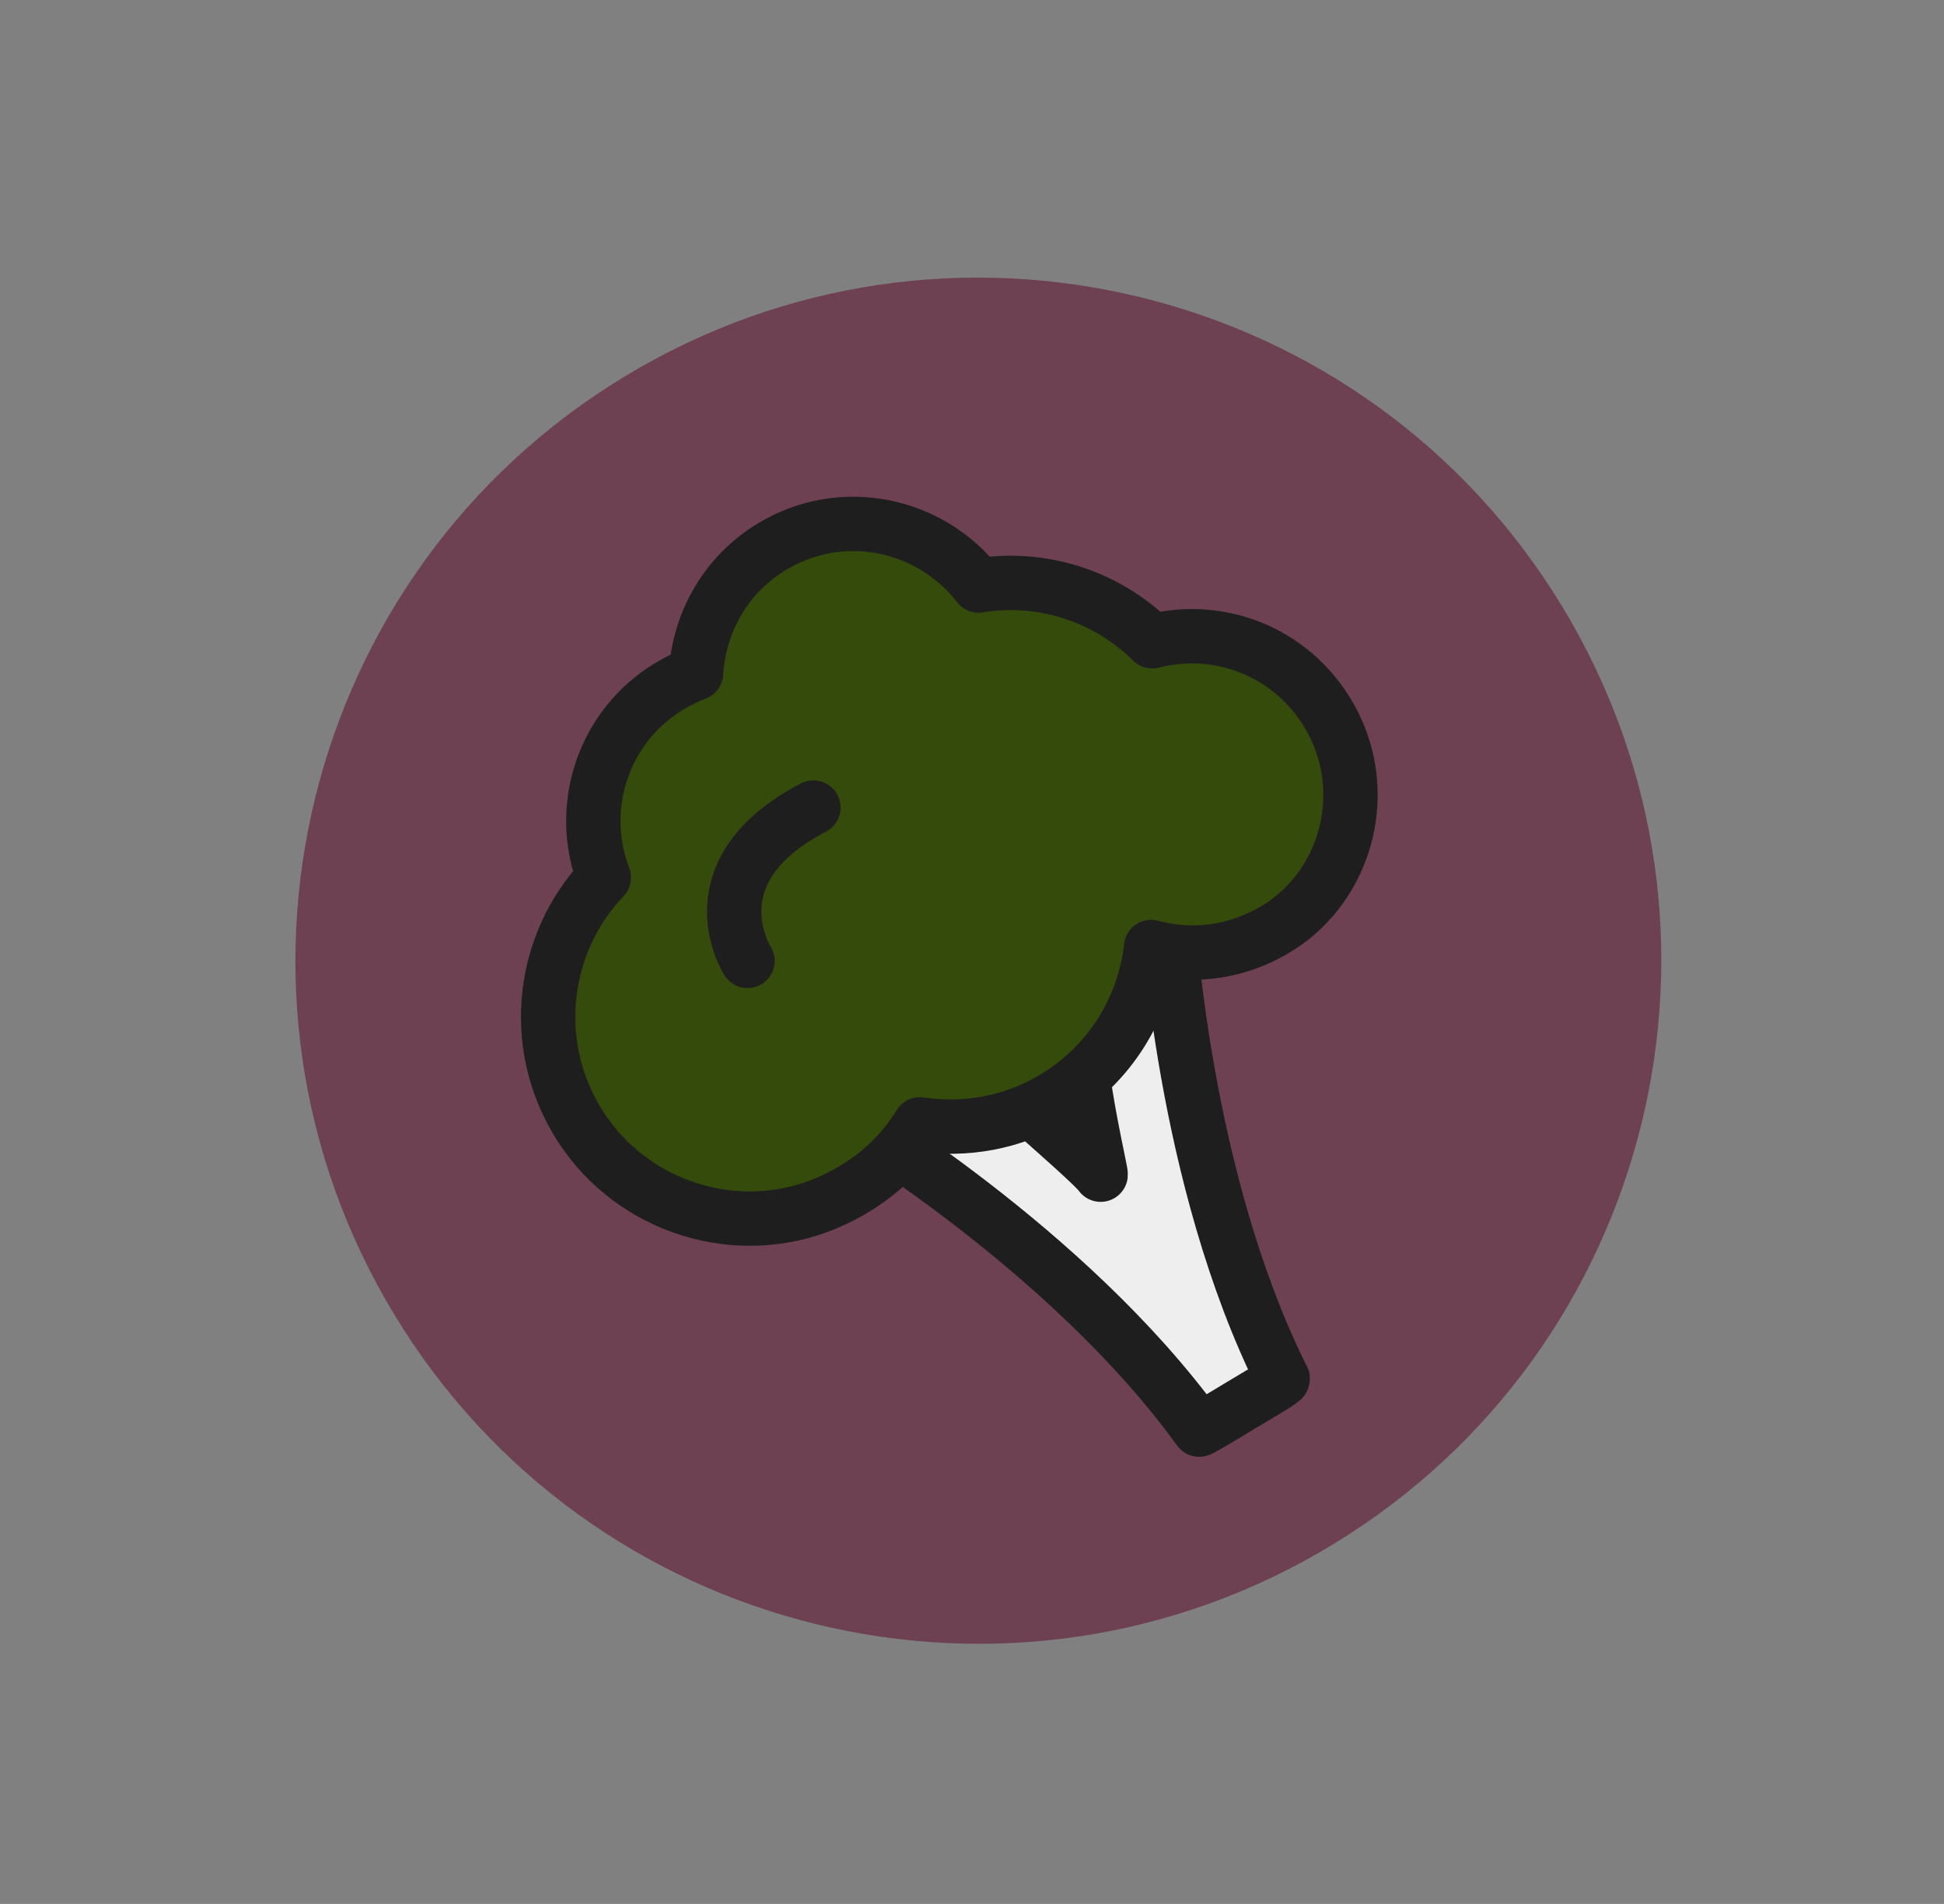 <svg width="48" height="47" viewBox="0 0 48 47" fill="none" xmlns="http://www.w3.org/2000/svg">
<rect x="0" y="0" width="48" height="47" fill="#808080" stroke="none"/>
<path d="M32.9 38.132C40.862 33.303 43.402 22.934 38.573 14.972C33.744 7.01 23.375 4.471 15.413 9.3C7.451 14.129 4.912 24.497 9.741 32.459C14.57 40.421 24.939 42.961 32.9 38.132Z" fill="#6D4152"/>
<path d="M25.027 24.417L24.969 24.322L24.552 24.627L24.089 24.855L24.147 24.951L20.773 27.494C20.773 27.494 26.361 30.8 29.608 35.291C29.638 35.298 30.193 34.962 30.652 34.684C31.13 34.394 31.677 34.088 31.673 34.038C29.191 29.084 28.841 22.601 28.841 22.601L25.027 24.417ZM27.177 28.998C26.991 28.692 23.314 25.561 23.314 25.561L26.928 23.499C26.062 24.443 27.195 28.856 27.177 28.998Z" fill="#EEEEEE" stroke="#1E1E1E" stroke-width="1.342" stroke-miterlimit="10" stroke-linecap="round" stroke-linejoin="round"/>
<path d="M28.449 15.83C27.323 14.708 25.707 14.198 24.162 14.454C22.962 12.907 20.778 12.453 19.057 13.497C17.91 14.193 17.264 15.369 17.185 16.62C16.952 16.709 16.73 16.818 16.52 16.945C14.894 17.931 14.244 19.921 14.908 21.662C13.309 23.338 13.034 25.989 14.463 28C15.845 29.934 18.441 30.635 20.595 29.616C21.514 29.189 22.224 28.549 22.711 27.757C23.828 27.917 24.997 27.731 26.048 27.093C27.425 26.258 28.254 24.866 28.423 23.377C29.522 23.679 30.74 23.489 31.765 22.763C33.289 21.655 33.789 19.547 32.919 17.852C32.036 16.139 30.169 15.388 28.449 15.83Z" fill="#354B0B" stroke="#1E1E1E" stroke-width="1.342" stroke-miterlimit="10" stroke-linecap="round" stroke-linejoin="round"/>
<path d="M18.457 23.72C18.457 23.72 17.043 21.518 20.084 19.935Z" fill="#354B0B"/>
<path d="M18.457 23.72C18.457 23.72 17.043 21.518 20.084 19.935" stroke="#1E1E1E" stroke-width="1.342" stroke-miterlimit="10" stroke-linecap="round" stroke-linejoin="round"/>
</svg>
